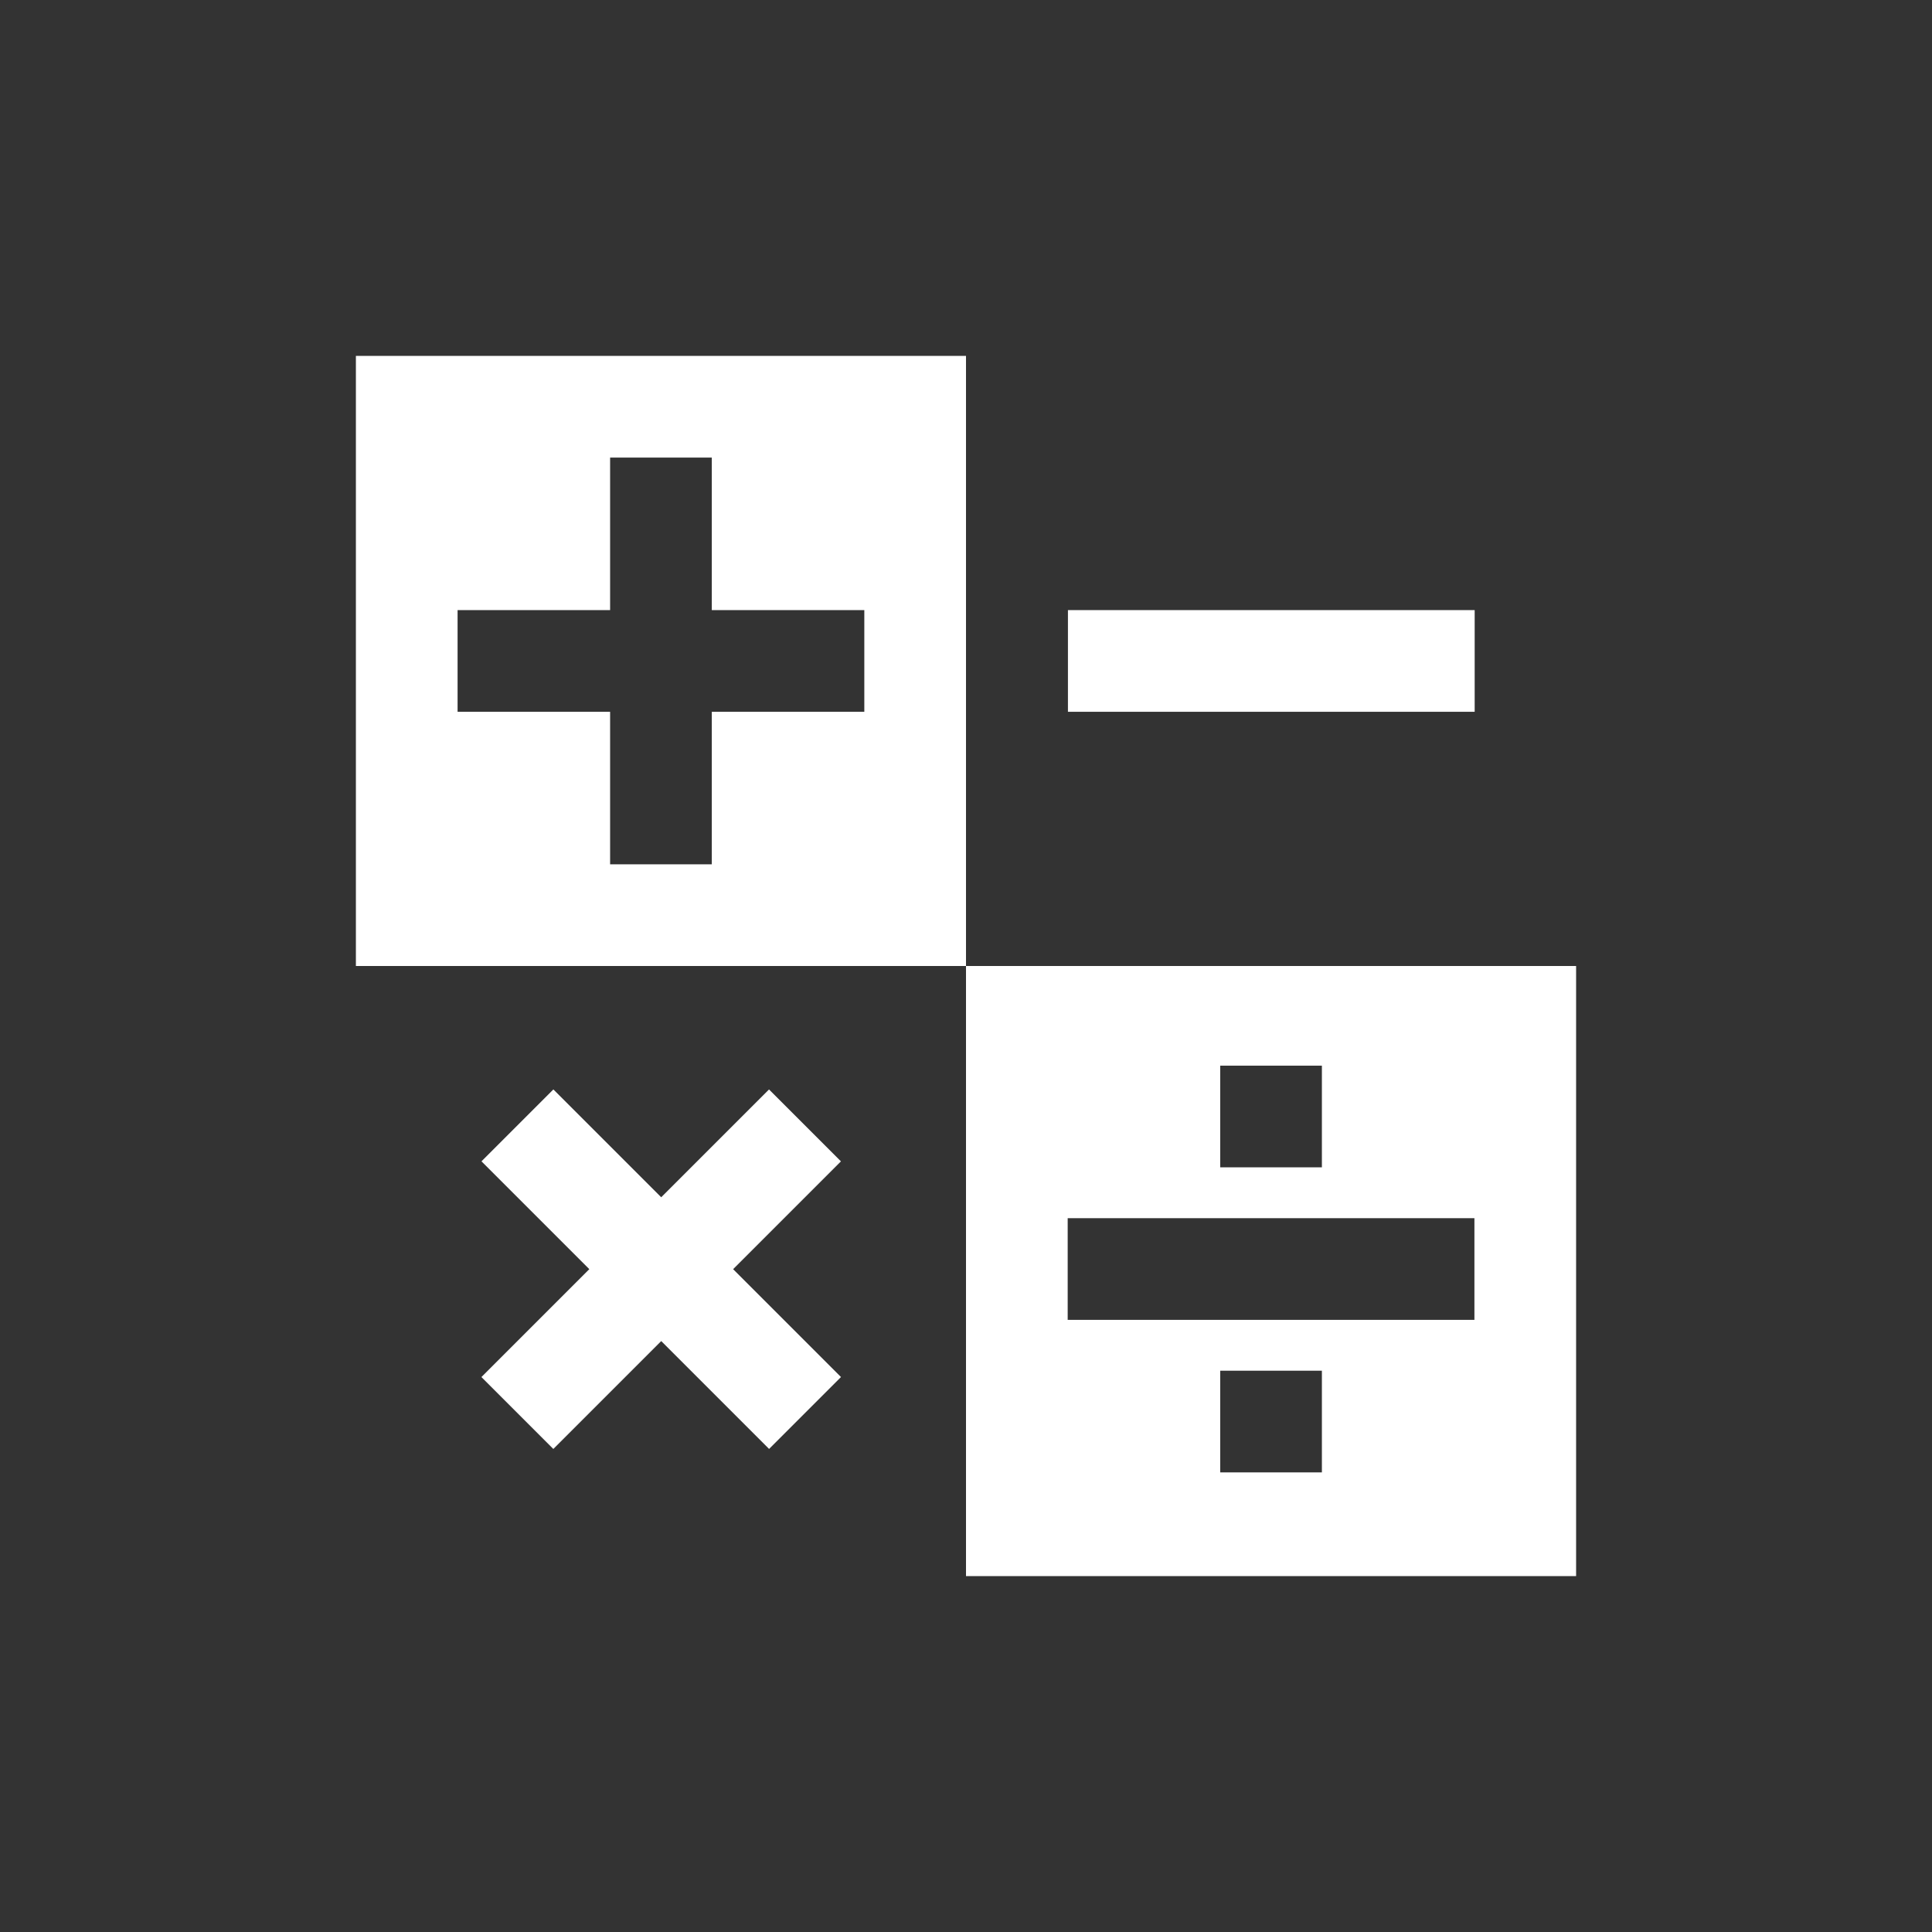 <svg xmlns="http://www.w3.org/2000/svg" width="38" height="38" viewBox="0 0 38 38">
  <rect x="0" y="0" width="38" height="38" fill="#333333" stroke="none"/>
  <g id="그룹_3902" data-name="그룹 3902" transform="translate(-1643 -2942)">
    <g id="사각형_2527" data-name="사각형 2527" transform="translate(1643 2942)" fill="#46d3e3" stroke="#46d3e3" stroke-width="2" opacity="0">
      <rect width="38" height="38" rx="14" stroke="none"/>
      <rect x="1" y="1" width="36" height="36" rx="13" fill="none"/>
    </g>
    <g id="그룹_3896" data-name="그룹 3896" transform="translate(-229.6 1324.3)">
      <rect id="사각형_2448" data-name="사각형 2448" width="8" height="2" transform="translate(1893.605 1629.7)" fill="#fff"/>
      <g id="그룹_3613" data-name="그룹 3613">
        <rect id="사각형_2451" data-name="사각형 2451" width="8" height="2" transform="translate(1882.069 1644.785) rotate(-45)" fill="#fff"/>
        <rect id="사각형_2452" data-name="사각형 2452" width="2" height="8" transform="translate(1882.07 1640.542) rotate(-45)" fill="#fff"/>
      </g>
      <path id="패스_13246" data-name="패스 13246" d="M1879.6,1624.7v12h12v-12Zm10,7h-3v3h-2v-3h-3v-2h3v-3h2v3h3Z" fill="#fff"/>
      <path id="패스_13247" data-name="패스 13247" d="M1891.6,1636.7v12h12v-12Zm5,1.96h2v2h-2Zm2,8h-2v-2h2Zm3-3h-8v-2h8Z" fill="#fff"/>
    </g>
  </g>
</svg>
